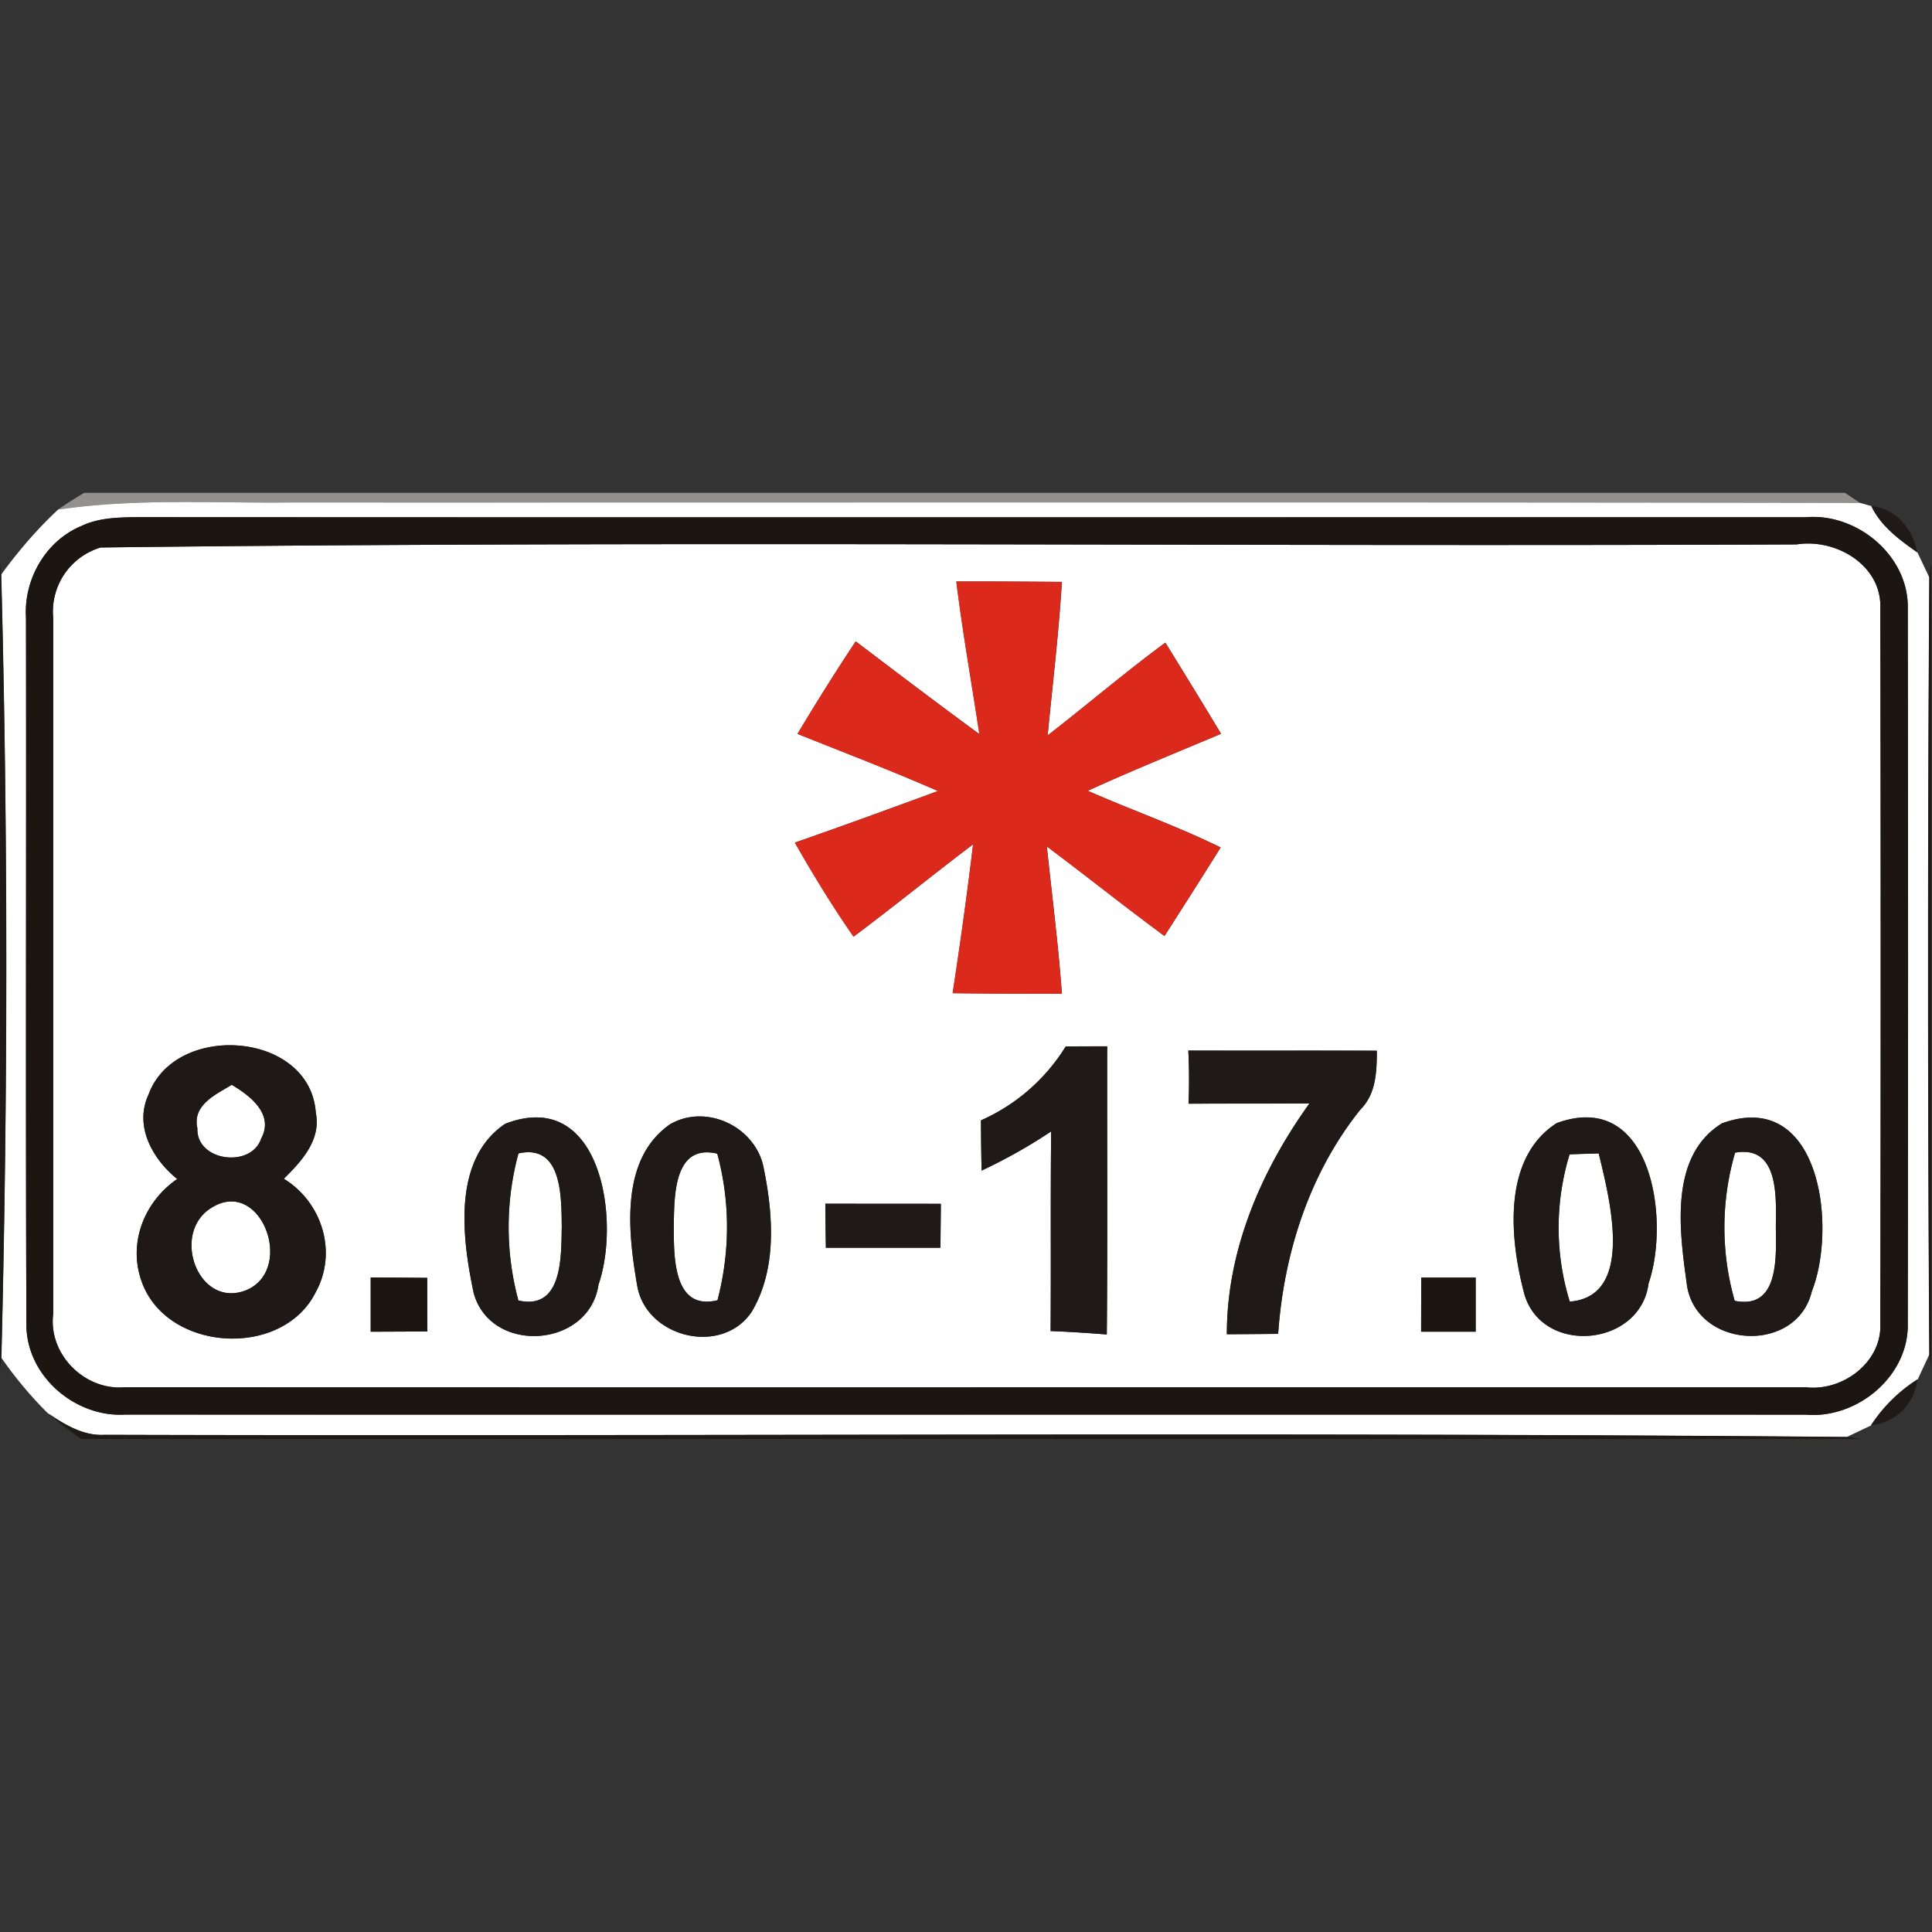 <svg xmlns="http://www.w3.org/2000/svg" width="24" height="24">
    <rect width="100%" height="100%" fill="#333333" stroke="none"/>
    <path fill="#93918f" d="M1.046 6.122h21.872l.188.125c-6.503-.011-13.005-.002-19.509-.005-.96.01-1.925-.053-2.879.089.107-.073.216-.143.328-.209z"/>
    <path fill="#fff" d="M.719 6.331c.954-.142 1.919-.079 2.879-.089 6.504.002 13.006-.006 19.509.005l.141.04c.12.251.349.419.571.575l.149.314a756.63 756.63 0 0 0 0 9.647l-.146.313c-.232.147-.43.341-.578.571l-.305.145c-7.21-.064-14.425-.007-21.637-.027-.266.016-.499-.128-.71-.271a4.958 4.958 0 0 1-.574-.686c.08-3.24.083-6.493-.002-9.732.21-.289.443-.56.704-.804zm.286.206c-.443.187-.713.666-.682 1.14.005 2.923-.006 5.848.005 8.769-.006.642.602 1.165 1.229 1.127 6.959.002 13.917-.001 20.875.001.639.055 1.283-.48 1.267-1.136.005-2.958.005-5.917 0-8.876.016-.655-.627-1.192-1.267-1.136-6.917 0-13.835.003-20.753-.001-.228.003-.465.01-.674.113z"/>
    <path fill="#fff" d="M1.251 6.801c7.017-.085 14.045-.008 21.066-.038.488-.078 1.063.258 1.041.796.006 2.959.006 5.921 0 8.881.023.48-.464.844-.92.794-6.963-.001-13.925.002-20.888-.001-.498.045-.954-.411-.889-.913V7.678a.832.832 0 0 1 .59-.877zm10.63.423c.078.635.191 1.263.286 1.895-.517-.378-1.027-.765-1.536-1.152-.251.377-.491.761-.723 1.149.582.234 1.17.457 1.744.71-.591.217-1.183.434-1.777.641.228.398.467.791.729 1.168.502-.374.986-.77 1.485-1.147a57.421 57.421 0 0 1-.254 1.849c.452.006.905.007 1.357.006-.045-.612-.123-1.219-.187-1.829.491.367.969.75 1.462 1.113.233-.366.468-.732.697-1.1-.537-.264-1.103-.463-1.651-.704.546-.249 1.103-.475 1.656-.708-.228-.379-.459-.756-.692-1.132-.499.368-.972.772-1.462 1.152.062-.636.138-1.27.177-1.907-.436-.003-.873-.006-1.309-.005zM1.847 13.593c-.185.393.047.805.354 1.053-.398.273-.606.771-.452 1.242.288.907 1.761 1.007 2.177.156.269-.495.072-1.113-.4-1.401.222-.219.465-.482.397-.823-.075-1.011-1.744-1.127-2.076-.227zM13.238 13a2.36 2.36 0 0 1-1.052.917c.001.208.003.416.008.624.3-.142.589-.302.864-.487-.01.826-.001 1.654-.007 2.48.233.01.465.024.698.043.011-1.194.002-2.387.005-3.58a89.1 89.1 0 0 0-.516.002zm1.523.05c.012.219.012.44.003.661.502-.002 1.002-.001 1.502-.003-.6.834-1.027 1.825-1.026 2.867.212-.001.425-.002.637-.005.07-1 .388-1.995 1.02-2.784.198-.197.205-.474.206-.733-.781-.003-1.562 0-2.343-.002zm-8.485.91c-.662.446-.535 1.426-.391 2.105.214.767 1.435.682 1.55-.107.277-.8.034-2.458-1.159-1.998zm2.045.008c-.624.435-.519 1.346-.406 2.002.109.646 1.048.877 1.42.329.319-.531.27-1.209.15-1.795-.099-.507-.713-.801-1.165-.536zm11.021-.018c-.687.435-.588 1.454-.402 2.14.236.754 1.44.633 1.539-.146.271-.791.038-2.42-1.137-1.993zm2.046.006c-.665.414-.521 1.362-.43 2.023.134.78 1.363.841 1.549.062.317-.802.106-2.533-1.119-2.086zm-11.136.997c.001.182.003.364.007.547h1.422l.006-.546-1.436-.001zm-5.647.916v.674l.703-.003-.001-.666-.702-.005zm13.051.002l-.002.672h.678v-.672h-.675z"/>
    <path fill="#fff" d="M2.452 14.015c-.065-.288.227-.417.427-.539.228.134.529.364.366.667-.125.373-.811.284-.793-.128zM6.441 14.328c.545-.121.532.545.537.911-.007.368.013 1.041-.539.916a3.495 3.495 0 0 1 .001-1.827zM8.37 15.239c.006-.367-.007-1.037.54-.908.166.596.157 1.224.003 1.821-.552.136-.542-.543-.543-.913zM19.498 14.34c.12-.005.241-.008.362-.012.132.553.458 1.777-.36 1.841a3.107 3.107 0 0 1-.002-1.829zM21.554 14.319c.548-.097.51.554.506.92.003.369.046 1.034-.511.92a3.308 3.308 0 0 1 .005-1.84zM2.568 15.045c.639-.5 1.122.703.499.979-.579.24-.924-.631-.499-.979z"/>
    <path fill="#1f1a18" d="M23.246 6.287c.311.029.513.283.571.575-.222-.156-.451-.324-.571-.575zM0 6.996l.014.139c.085 3.239.083 6.492.002 9.732l-.017.146V6.996zM23.966 7.176l.024-.187v10.017l-.024-.184a756.63 756.63 0 0 1 0-9.647zM6.276 13.96c1.192-.459 1.436 1.199 1.159 1.998-.115.789-1.336.873-1.55.107-.144-.679-.271-1.659.391-2.105zm.165.368a3.495 3.495 0 0 0-.001 1.827c.552.125.531-.548.539-.916-.005-.366.007-1.032-.537-.911zM21.388 13.956c1.224-.447 1.436 1.283 1.119 2.086-.186.778-1.414.717-1.549-.062-.091-.662-.235-1.61.43-2.023zm.166.363a3.317 3.317 0 0 0-.005 1.84c.556.114.515-.551.511-.92.003-.366.042-1.017-.506-.92zM10.252 14.953l1.436.001c-.001.181-.002.363-.006.546H10.26c-.003-.182-.006-.364-.007-.547zM23.241 17.706a1.92 1.92 0 0 1 .578-.571.645.645 0 0 1-.578.571zM.59 17.552c.211.143.444.287.71.271 7.211.021 14.426-.036 21.637.027l.187.026H1.013a4.593 4.593 0 0 1-.422-.325z"/>
    <path fill="#1c1613" d="M1.005 6.537c.209-.103.446-.109.674-.113 6.917.005 13.835.001 20.753.001.639-.056 1.282.481 1.267 1.136.005 2.959.005 5.918 0 8.876.017.656-.627 1.191-1.267 1.136-6.959-.002-13.917.001-20.875-.001-.627.038-1.235-.484-1.229-1.127-.011-2.922 0-5.846-.005-8.769-.03-.474.24-.952.682-1.14zm.246.264a.83.83 0 0 0-.59.877v8.642c-.065.502.391.957.889.913 6.963.003 13.925 0 20.888.001.456.05.943-.314.92-.794.006-2.96.006-5.922 0-8.881.022-.539-.553-.874-1.041-.796-7.021.03-14.048-.047-21.066.038z"/>
    <path fill="#1c1613" d="M4.605 15.869c.234.001.468.002.702.005l.001.666-.703.003v-.674zM17.656 15.871h.675v.672h-.678l.002-.672z"/>
    <path fill="#db291b" d="M11.881 7.224c.435-.001.872.001 1.309.005-.04.637-.115 1.272-.177 1.907.491-.38.963-.785 1.462-1.152.233.377.464.753.692 1.132-.553.233-1.109.458-1.656.708.548.241 1.113.44 1.651.704-.229.368-.464.734-.697 1.1-.493-.363-.972-.746-1.462-1.113.064.611.143 1.218.187 1.829-.452.001-.905 0-1.357-.006.094-.615.181-1.232.254-1.849-.499.377-.984.772-1.485 1.147-.263-.378-.502-.77-.729-1.168a94.072 94.072 0 0 0 1.777-.641c-.575-.253-1.162-.476-1.744-.71.233-.388.473-.772.723-1.149.51.387 1.02.775 1.536 1.152-.095-.632-.208-1.261-.286-1.895z"/>
    <path fill="#1e1916" d="M1.847 13.593c.332-.9 2.001-.785 2.076.227.069.341-.175.603-.397.823.471.288.668.906.4 1.401-.416.85-1.889.751-2.177-.156-.153-.47.054-.968.452-1.242-.307-.248-.539-.66-.354-1.053zm.605.422c-.018.412.668.502.793.128.163-.302-.138-.532-.366-.667-.2.121-.492.251-.427.539zm.116 1.03c-.425.348-.08 1.219.499.979.623-.276.141-1.479-.499-.979z"/>
    <path fill="#1f1a17" d="M13.238 13l.516-.002c-.002 1.194.006 2.387-.005 3.58a16.335 16.335 0 0 0-.698-.043c.006-.826-.002-1.654.007-2.48a6.602 6.602 0 0 1-.864.487 32.457 32.457 0 0 1-.008-.624 2.36 2.36 0 0 0 1.052-.917zM14.761 13.05c.781.002 1.562-.001 2.343.002-.001.259-.008.536-.206.733-.631.789-.95 1.784-1.02 2.784l-.637.005c-.001-1.041.426-2.033 1.026-2.867-.5.002-1 .001-1.502.003a7.667 7.667 0 0 0-.003-.661zM8.321 13.968c.452-.265 1.065.029 1.165.536.12.585.169 1.263-.15 1.795-.372.548-1.311.317-1.42-.329-.114-.656-.218-1.566.406-2.002zm.049 1.271c.001.369-.008 1.048.543.913a3.536 3.536 0 0 0-.003-1.821c-.547-.129-.534.541-.54.908zM19.342 13.95c1.176-.426 1.408 1.203 1.137 1.993-.099.78-1.303.901-1.539.146-.186-.686-.286-1.704.402-2.14zm.156.39a3.123 3.123 0 0 0 .002 1.829c.818-.064.492-1.288.36-1.841a21.52 21.52 0 0 0-.362.012z"/>
</svg>
